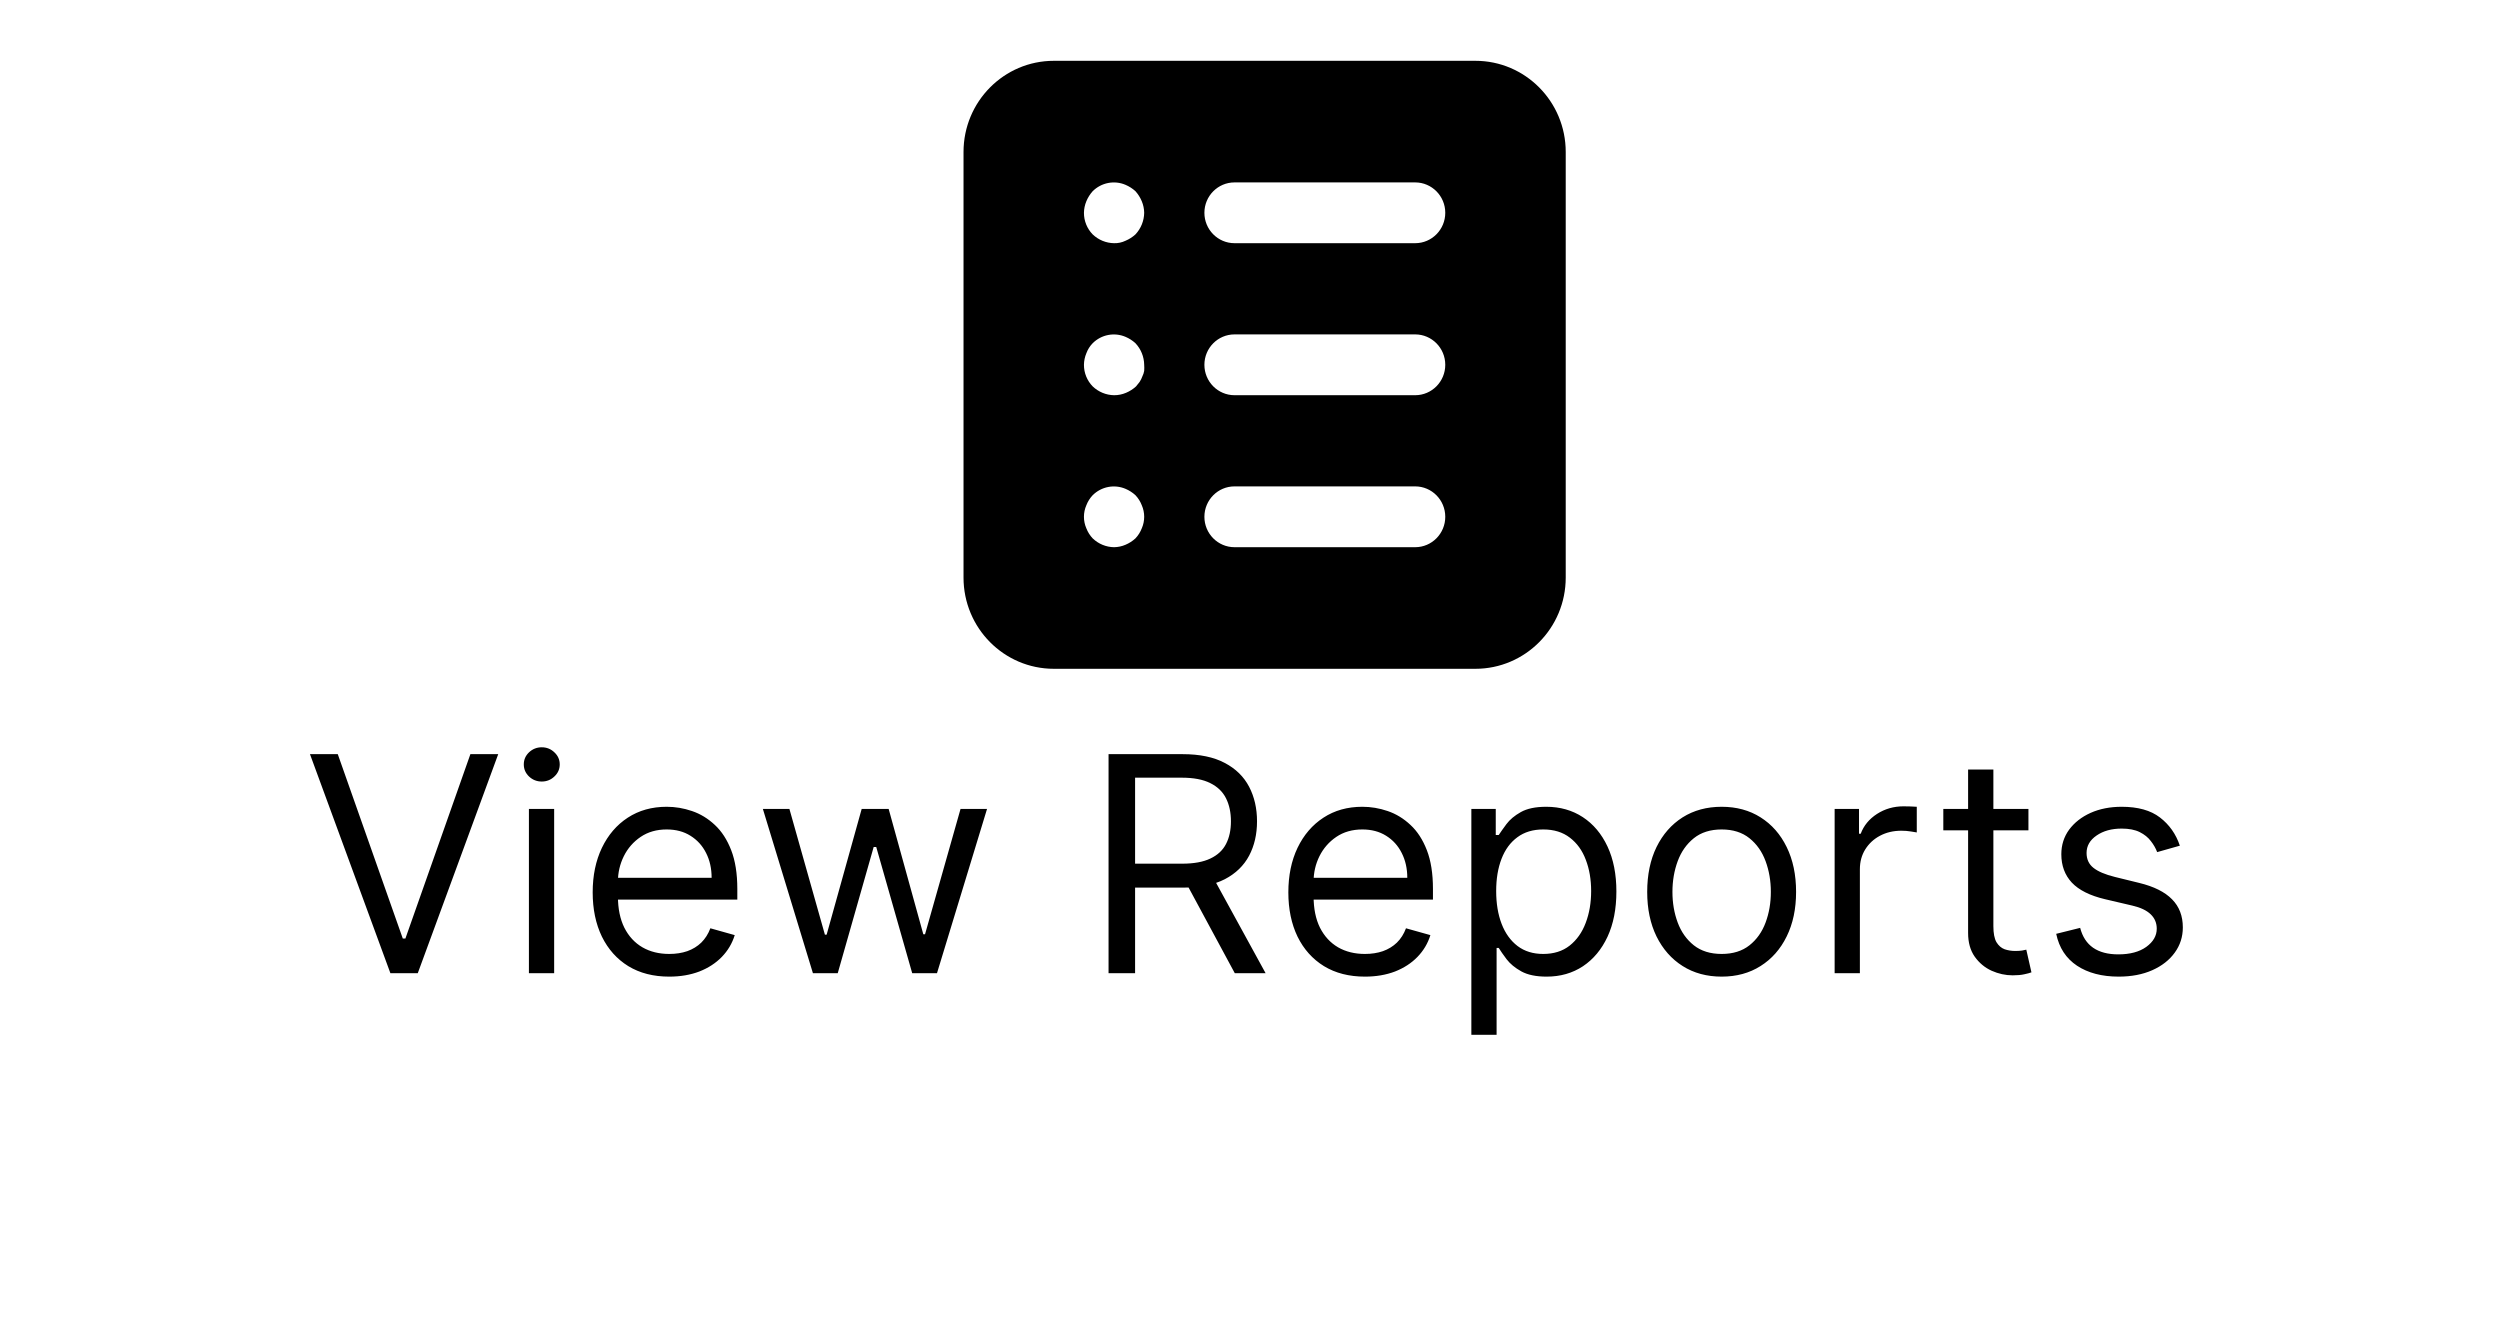 <svg width="83" height="44" viewBox="0 0 83 44" fill="none" xmlns="http://www.w3.org/2000/svg">
<path fill-rule="evenodd" clip-rule="evenodd" d="M48.983 2.019H34.988C33.331 2.019 31.989 3.374 31.989 5.046V19.176C31.989 20.849 33.331 22.204 34.988 22.204H48.983C50.639 22.204 51.982 20.849 51.982 19.176V5.046C51.982 3.374 50.639 2.019 48.983 2.019ZM37.907 17.541C37.859 17.665 37.788 17.778 37.697 17.874C37.6 17.963 37.488 18.035 37.367 18.086C37.247 18.138 37.118 18.165 36.987 18.167C36.722 18.163 36.469 18.059 36.277 17.874C36.186 17.778 36.115 17.665 36.067 17.541C35.96 17.297 35.96 17.018 36.067 16.774C36.115 16.65 36.186 16.537 36.277 16.441C36.565 16.155 36.995 16.071 37.367 16.229C37.488 16.28 37.6 16.352 37.697 16.441C37.788 16.537 37.859 16.65 37.907 16.774C38.014 17.018 38.014 17.297 37.907 17.541ZM37.927 12.495C37.956 12.438 37.976 12.376 37.987 12.313C37.992 12.246 37.992 12.178 37.987 12.111C37.983 11.844 37.879 11.588 37.697 11.395C37.6 11.306 37.488 11.234 37.367 11.183C36.995 11.025 36.565 11.108 36.277 11.395C36.185 11.489 36.113 11.603 36.067 11.728C36.016 11.849 35.989 11.979 35.987 12.111C35.986 12.38 36.09 12.637 36.277 12.828C36.469 13.012 36.722 13.117 36.987 13.121C37.124 13.122 37.261 13.094 37.387 13.04C37.508 12.989 37.62 12.917 37.717 12.828L37.837 12.677C37.874 12.62 37.905 12.559 37.927 12.495ZM37.697 7.782C37.6 7.871 37.488 7.942 37.367 7.993C37.248 8.05 37.118 8.078 36.987 8.074C36.722 8.07 36.469 7.966 36.277 7.782C36.09 7.591 35.986 7.333 35.987 7.065C35.989 6.933 36.016 6.803 36.067 6.681C36.118 6.559 36.189 6.446 36.277 6.348C36.565 6.062 36.995 5.978 37.367 6.136C37.488 6.188 37.6 6.259 37.697 6.348C37.785 6.446 37.856 6.559 37.907 6.681C37.958 6.803 37.985 6.933 37.987 7.065C37.983 7.332 37.879 7.588 37.697 7.782ZM40.986 18.167H46.983C47.536 18.167 47.983 17.715 47.983 17.158C47.983 16.6 47.536 16.148 46.983 16.148H40.986C40.434 16.148 39.986 16.6 39.986 17.158C39.986 17.715 40.434 18.167 40.986 18.167ZM46.983 13.121H40.986C40.434 13.121 39.986 12.669 39.986 12.111C39.986 11.554 40.434 11.102 40.986 11.102H46.983C47.536 11.102 47.983 11.554 47.983 12.111C47.983 12.669 47.536 13.121 46.983 13.121ZM40.986 8.074H46.983C47.536 8.074 47.983 7.622 47.983 7.065C47.983 6.508 47.536 6.056 46.983 6.056H40.986C40.434 6.056 39.986 6.508 39.986 7.065C39.986 7.622 40.434 8.074 40.986 8.074Z" fill="black"/>
<path d="M11.214 25.038L13.373 31.16H13.459L15.617 25.038H16.541L13.87 32.31H12.961L10.291 25.038H11.214ZM17.56 32.31V26.856H18.398V32.31H17.56ZM17.986 25.947C17.823 25.947 17.682 25.891 17.564 25.78C17.448 25.669 17.39 25.535 17.39 25.378C17.39 25.222 17.448 25.088 17.564 24.977C17.682 24.866 17.823 24.81 17.986 24.81C18.149 24.81 18.289 24.866 18.405 24.977C18.524 25.088 18.583 25.222 18.583 25.378C18.583 25.535 18.524 25.669 18.405 25.78C18.289 25.891 18.149 25.947 17.986 25.947ZM22.22 32.424C21.694 32.424 21.241 32.308 20.86 32.076C20.481 31.842 20.189 31.515 19.983 31.096C19.779 30.674 19.677 30.184 19.677 29.626C19.677 29.067 19.779 28.575 19.983 28.148C20.189 27.72 20.475 27.386 20.842 27.147C21.212 26.905 21.642 26.785 22.135 26.785C22.419 26.785 22.699 26.832 22.976 26.927C23.253 27.021 23.506 27.175 23.733 27.388C23.96 27.599 24.141 27.878 24.276 28.227C24.411 28.575 24.479 29.003 24.479 29.512V29.867H20.274V29.143H23.626C23.626 28.835 23.565 28.56 23.442 28.319C23.321 28.077 23.148 27.887 22.923 27.747C22.701 27.607 22.438 27.538 22.135 27.538C21.801 27.538 21.512 27.62 21.268 27.786C21.027 27.95 20.841 28.163 20.711 28.425C20.581 28.688 20.515 28.97 20.515 29.27V29.753C20.515 30.165 20.587 30.515 20.729 30.801C20.873 31.085 21.073 31.302 21.329 31.451C21.584 31.598 21.881 31.671 22.22 31.671C22.44 31.671 22.639 31.64 22.817 31.579C22.997 31.515 23.152 31.42 23.282 31.295C23.412 31.167 23.513 31.008 23.584 30.819L24.393 31.046C24.308 31.321 24.165 31.562 23.964 31.77C23.762 31.977 23.514 32.138 23.218 32.254C22.922 32.367 22.589 32.424 22.22 32.424ZM26.989 32.31L25.327 26.856H26.208L27.387 31.032H27.444L28.608 26.856H29.503L30.654 31.018H30.711L31.89 26.856H32.77L31.108 32.31H30.285L29.091 28.12H29.006L27.813 32.31H26.989ZM36.804 32.31V25.038H39.262C39.83 25.038 40.297 25.135 40.661 25.329C41.026 25.52 41.295 25.785 41.471 26.121C41.646 26.457 41.733 26.839 41.733 27.268C41.733 27.696 41.646 28.076 41.471 28.408C41.295 28.739 41.027 29 40.665 29.189C40.302 29.376 39.84 29.469 39.276 29.469H37.288V28.674H39.248C39.636 28.674 39.948 28.617 40.185 28.503C40.424 28.39 40.597 28.229 40.704 28.02C40.813 27.81 40.867 27.559 40.867 27.268C40.867 26.977 40.813 26.722 40.704 26.504C40.595 26.286 40.421 26.118 40.182 26C39.943 25.879 39.627 25.819 39.233 25.819H37.685V32.31H36.804ZM40.228 29.043L42.018 32.31H40.995L39.233 29.043H40.228ZM45.316 32.424C44.79 32.424 44.337 32.308 43.956 32.076C43.577 31.842 43.284 31.515 43.078 31.096C42.875 30.674 42.773 30.184 42.773 29.626C42.773 29.067 42.875 28.575 43.078 28.148C43.284 27.72 43.571 27.386 43.938 27.147C44.307 26.905 44.738 26.785 45.23 26.785C45.515 26.785 45.795 26.832 46.072 26.927C46.349 27.021 46.601 27.175 46.828 27.388C47.056 27.599 47.237 27.878 47.372 28.227C47.507 28.575 47.574 29.003 47.574 29.512V29.867H43.37V29.143H46.722C46.722 28.835 46.66 28.56 46.537 28.319C46.416 28.077 46.244 27.887 46.019 27.747C45.796 27.607 45.533 27.538 45.23 27.538C44.897 27.538 44.608 27.62 44.364 27.786C44.123 27.95 43.937 28.163 43.806 28.425C43.676 28.688 43.611 28.97 43.611 29.27V29.753C43.611 30.165 43.682 30.515 43.824 30.801C43.969 31.085 44.169 31.302 44.424 31.451C44.68 31.598 44.977 31.671 45.316 31.671C45.536 31.671 45.735 31.64 45.912 31.579C46.092 31.515 46.247 31.42 46.377 31.295C46.508 31.167 46.608 31.008 46.679 30.819L47.489 31.046C47.404 31.321 47.261 31.562 47.059 31.77C46.858 31.977 46.609 32.138 46.314 32.254C46.018 32.367 45.685 32.424 45.316 32.424ZM48.849 34.356V26.856H49.659V27.722H49.758C49.82 27.628 49.905 27.507 50.014 27.36C50.125 27.211 50.284 27.078 50.49 26.962C50.698 26.844 50.98 26.785 51.335 26.785C51.794 26.785 52.199 26.9 52.549 27.129C52.9 27.359 53.173 27.684 53.37 28.106C53.566 28.527 53.664 29.024 53.664 29.597C53.664 30.175 53.566 30.676 53.37 31.099C53.173 31.521 52.901 31.848 52.553 32.08C52.205 32.309 51.804 32.424 51.349 32.424C50.999 32.424 50.718 32.366 50.508 32.25C50.297 32.132 50.135 31.998 50.021 31.849C49.907 31.697 49.82 31.572 49.758 31.472H49.687V34.356H48.849ZM49.673 29.583C49.673 29.995 49.733 30.358 49.854 30.673C49.975 30.986 50.151 31.231 50.383 31.408C50.615 31.584 50.899 31.671 51.235 31.671C51.586 31.671 51.878 31.579 52.113 31.394C52.349 31.207 52.527 30.956 52.645 30.641C52.766 30.324 52.826 29.971 52.826 29.583C52.826 29.2 52.767 28.854 52.649 28.546C52.533 28.236 52.356 27.991 52.12 27.811C51.885 27.629 51.591 27.538 51.235 27.538C50.895 27.538 50.608 27.624 50.376 27.797C50.144 27.967 49.969 28.206 49.85 28.514C49.732 28.82 49.673 29.176 49.673 29.583ZM57.159 32.424C56.666 32.424 56.234 32.307 55.863 32.072C55.493 31.838 55.204 31.51 54.996 31.089C54.79 30.667 54.687 30.175 54.687 29.611C54.687 29.043 54.79 28.547 54.996 28.123C55.204 27.7 55.493 27.371 55.863 27.136C56.234 26.902 56.666 26.785 57.159 26.785C57.651 26.785 58.082 26.902 58.451 27.136C58.823 27.371 59.112 27.7 59.318 28.123C59.526 28.547 59.63 29.043 59.63 29.611C59.63 30.175 59.526 30.667 59.318 31.089C59.112 31.51 58.823 31.838 58.451 32.072C58.082 32.307 57.651 32.424 57.159 32.424ZM57.159 31.671C57.533 31.671 57.841 31.575 58.082 31.384C58.324 31.192 58.502 30.94 58.618 30.627C58.734 30.315 58.792 29.976 58.792 29.611C58.792 29.247 58.734 28.907 58.618 28.592C58.502 28.277 58.324 28.023 58.082 27.829C57.841 27.635 57.533 27.538 57.159 27.538C56.785 27.538 56.477 27.635 56.235 27.829C55.994 28.023 55.815 28.277 55.699 28.592C55.583 28.907 55.525 29.247 55.525 29.611C55.525 29.976 55.583 30.315 55.699 30.627C55.815 30.94 55.994 31.192 56.235 31.384C56.477 31.575 56.785 31.671 57.159 31.671ZM60.91 32.31V26.856H61.719V27.68H61.776C61.876 27.41 62.056 27.191 62.316 27.023C62.576 26.855 62.87 26.77 63.197 26.77C63.258 26.77 63.335 26.772 63.427 26.774C63.52 26.776 63.59 26.78 63.637 26.785V27.637C63.608 27.63 63.543 27.619 63.442 27.605C63.342 27.588 63.237 27.58 63.126 27.58C62.86 27.58 62.624 27.636 62.415 27.747C62.209 27.856 62.046 28.008 61.925 28.202C61.807 28.393 61.748 28.612 61.748 28.859V32.31H60.91ZM67.344 26.856V27.566H64.518V26.856H67.344ZM65.341 25.549H66.18V30.748C66.18 30.985 66.214 31.162 66.282 31.28C66.353 31.396 66.444 31.475 66.552 31.515C66.664 31.553 66.781 31.572 66.904 31.572C66.996 31.572 67.072 31.567 67.131 31.558C67.19 31.546 67.238 31.536 67.273 31.529L67.444 32.282C67.387 32.303 67.308 32.325 67.206 32.346C67.104 32.37 66.975 32.381 66.819 32.381C66.582 32.381 66.35 32.33 66.123 32.229C65.898 32.127 65.711 31.972 65.562 31.763C65.415 31.555 65.341 31.292 65.341 30.975V25.549ZM72.371 28.077L71.618 28.29C71.571 28.165 71.501 28.043 71.409 27.925C71.319 27.804 71.195 27.704 71.039 27.626C70.883 27.548 70.683 27.509 70.439 27.509C70.105 27.509 69.827 27.586 69.605 27.74C69.384 27.892 69.274 28.084 69.274 28.319C69.274 28.527 69.35 28.692 69.502 28.812C69.653 28.933 69.89 29.034 70.212 29.114L71.022 29.313C71.509 29.431 71.873 29.613 72.112 29.857C72.351 30.098 72.47 30.409 72.47 30.79C72.47 31.103 72.38 31.382 72.201 31.628C72.023 31.875 71.774 32.069 71.455 32.211C71.135 32.353 70.763 32.424 70.34 32.424C69.783 32.424 69.323 32.303 68.958 32.062C68.594 31.82 68.363 31.468 68.266 31.003L69.061 30.805C69.137 31.098 69.28 31.318 69.491 31.465C69.704 31.612 69.982 31.685 70.326 31.685C70.716 31.685 71.026 31.602 71.256 31.437C71.488 31.269 71.604 31.067 71.604 30.833C71.604 30.644 71.538 30.485 71.405 30.357C71.272 30.227 71.069 30.13 70.794 30.066L69.885 29.853C69.386 29.735 69.019 29.551 68.784 29.302C68.552 29.052 68.436 28.738 68.436 28.361C68.436 28.054 68.523 27.781 68.695 27.545C68.871 27.308 69.109 27.122 69.409 26.987C69.712 26.852 70.056 26.785 70.439 26.785C70.979 26.785 71.403 26.903 71.71 27.14C72.02 27.377 72.241 27.689 72.371 28.077Z" fill="black"/>
</svg>
